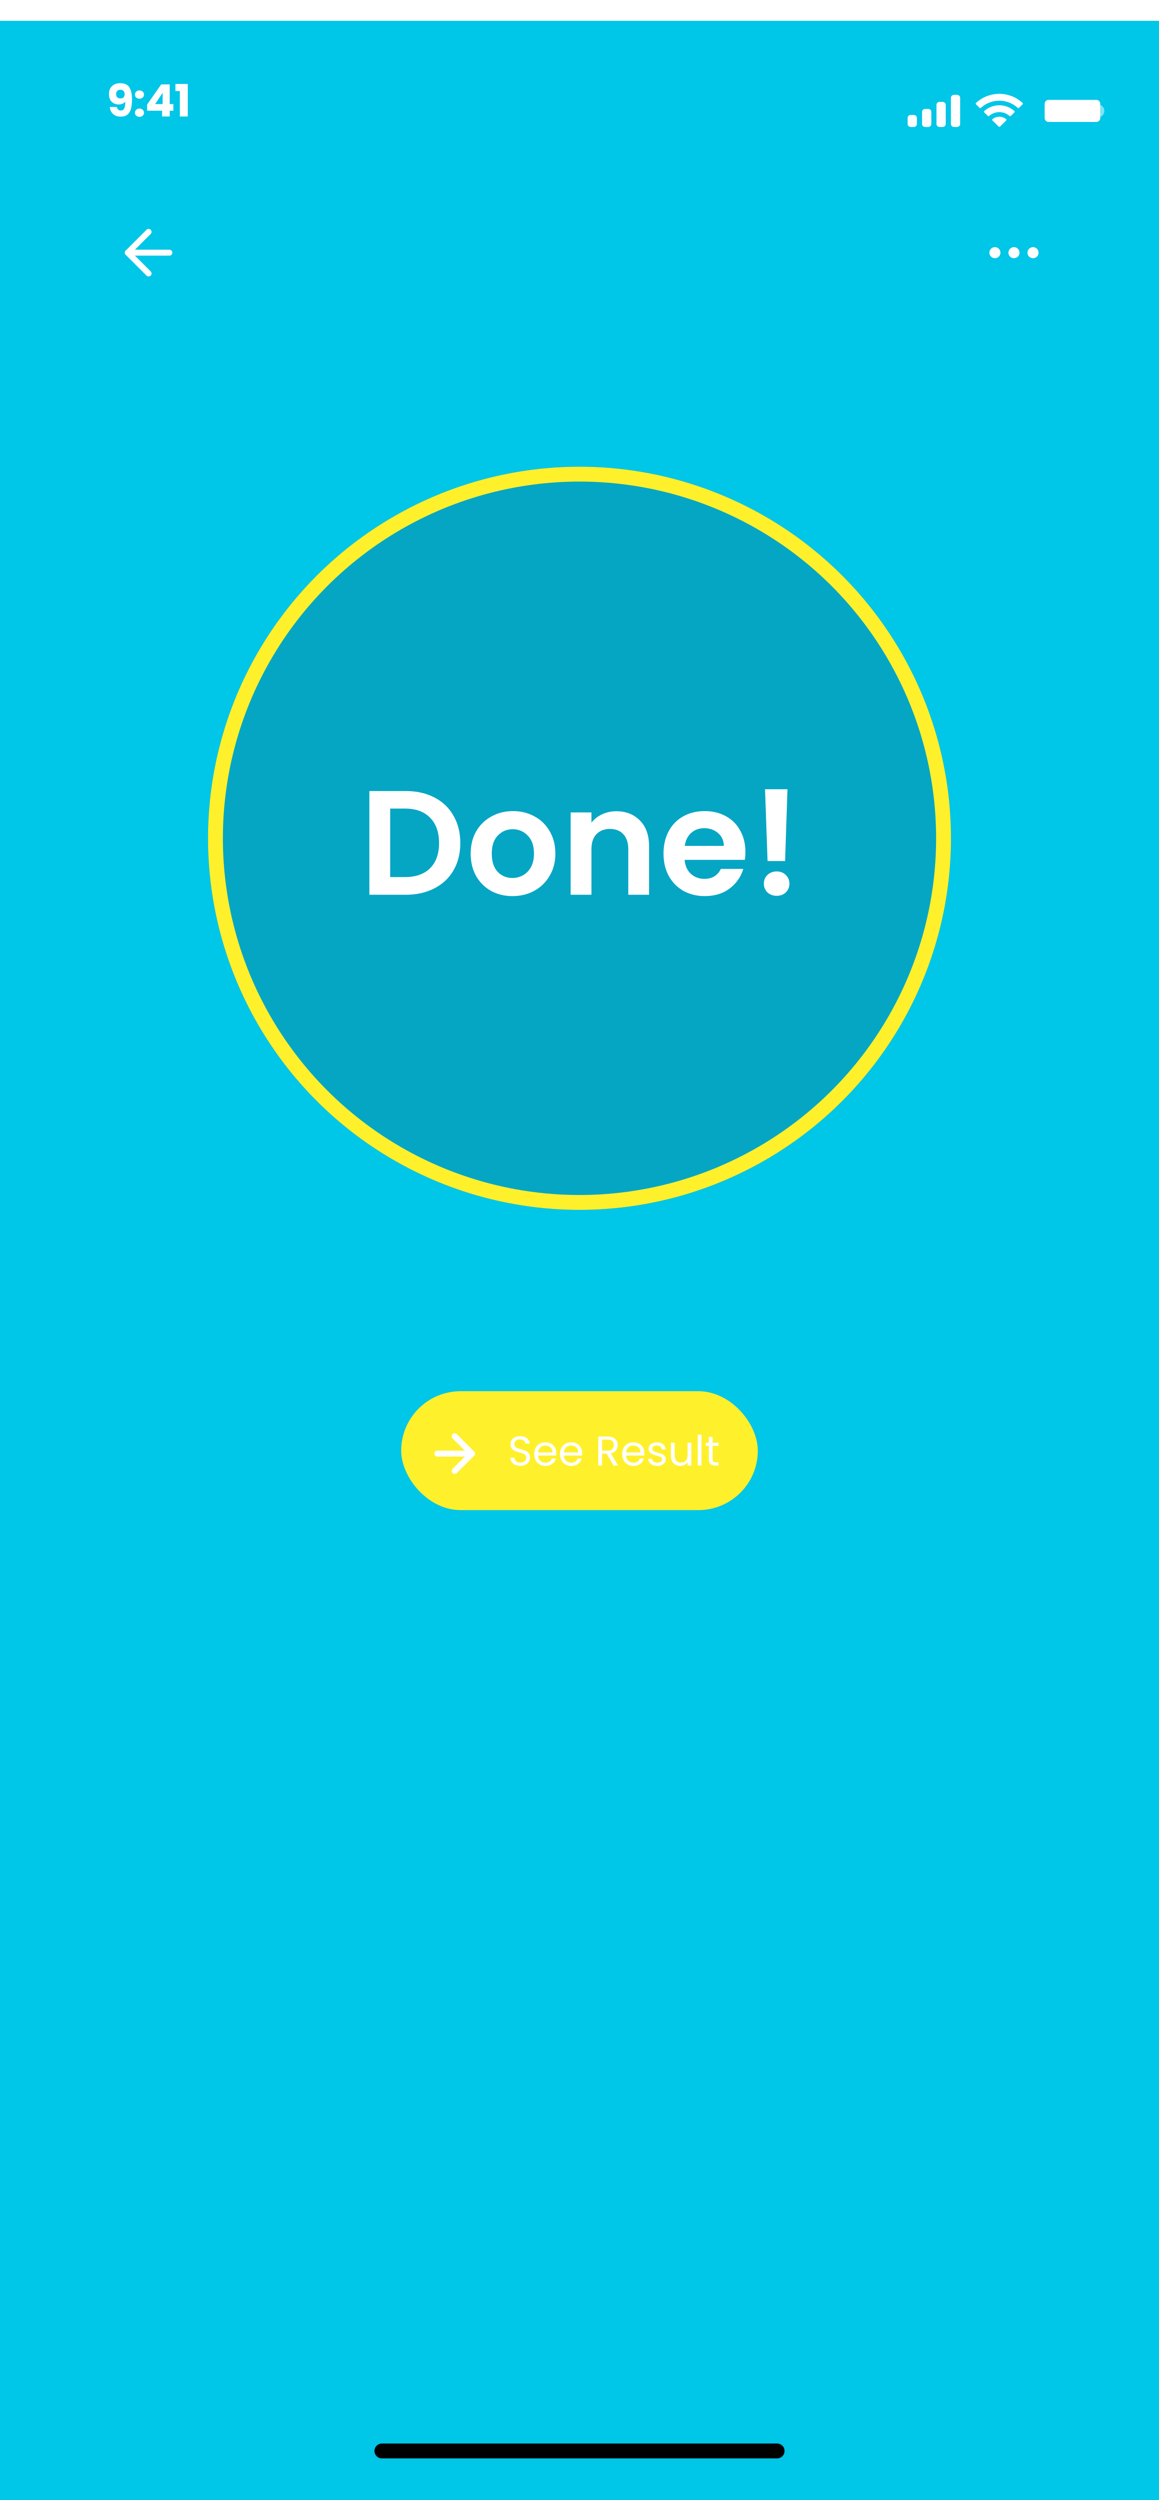 <svg width="390" height="841" viewBox="0 0 390 841" fill="none" xmlns="http://www.w3.org/2000/svg">
<rect y="7" width="390" height="834" fill="#00C6E8"/>
<path opacity="0.5" d="M370.24 35.286V39.341C371.077 38.997 371.621 38.198 371.621 37.313C371.621 36.428 371.077 35.63 370.24 35.286Z" fill="white"/>
<path d="M351.52 34.93C351.52 34.194 352.117 33.597 352.853 33.597H368.907C369.643 33.597 370.24 34.194 370.24 34.93V39.697C370.24 40.433 369.643 41.03 368.907 41.03H352.853C352.117 41.03 351.52 40.433 351.52 39.697V34.93Z" fill="white"/>
<path fill-rule="evenodd" clip-rule="evenodd" d="M336.264 33.875C338.568 33.875 340.785 34.738 342.455 36.285C342.58 36.405 342.782 36.403 342.905 36.282L344.108 35.099C344.17 35.038 344.205 34.955 344.205 34.868C344.204 34.781 344.168 34.698 344.105 34.637C339.721 30.543 332.805 30.543 328.422 34.637C328.358 34.698 328.322 34.781 328.322 34.868C328.321 34.955 328.356 35.038 328.419 35.099L329.621 36.282C329.745 36.404 329.946 36.405 330.072 36.285C331.742 34.738 333.959 33.875 336.264 33.875ZM336.264 37.722C337.53 37.722 338.751 38.181 339.689 39.009C339.816 39.127 340.016 39.124 340.14 39.003L341.341 37.821C341.404 37.759 341.439 37.675 341.438 37.587C341.437 37.5 341.401 37.416 341.336 37.355C338.478 34.764 334.052 34.764 331.194 37.355C331.129 37.416 331.092 37.5 331.091 37.587C331.091 37.675 331.126 37.759 331.189 37.821L332.39 39.003C332.513 39.124 332.713 39.127 332.84 39.009C333.778 38.181 334.998 37.723 336.264 37.722ZM338.669 40.311C338.671 40.398 338.636 40.483 338.571 40.544L336.494 42.587C336.433 42.648 336.35 42.681 336.264 42.681C336.177 42.681 336.094 42.648 336.033 42.587L333.956 40.544C333.891 40.483 333.856 40.398 333.858 40.311C333.86 40.223 333.899 40.14 333.966 40.081C335.292 38.987 337.235 38.987 338.562 40.081C338.628 40.14 338.667 40.223 338.669 40.311Z" fill="white"/>
<path fill-rule="evenodd" clip-rule="evenodd" d="M322.053 31.907H321.013C320.439 31.907 319.973 32.361 319.973 32.921V41.706C319.973 42.265 320.439 42.719 321.013 42.719H322.053C322.628 42.719 323.093 42.265 323.093 41.706V32.921C323.093 32.361 322.628 31.907 322.053 31.907ZM316.16 34.272H317.2C317.774 34.272 318.24 34.726 318.24 35.286V41.706C318.24 42.265 317.774 42.719 317.2 42.719H316.16C315.586 42.719 315.12 42.265 315.12 41.706V35.286C315.12 34.726 315.586 34.272 316.16 34.272ZM312.347 36.637H311.307C310.732 36.637 310.267 37.091 310.267 37.651V41.706C310.267 42.265 310.732 42.719 311.307 42.719H312.347C312.921 42.719 313.387 42.265 313.387 41.706V37.651C313.387 37.091 312.921 36.637 312.347 36.637ZM307.493 38.665H306.453C305.879 38.665 305.413 39.118 305.413 39.678V41.706C305.413 42.265 305.879 42.719 306.453 42.719H307.493C308.068 42.719 308.533 42.265 308.533 41.706V39.678C308.533 39.118 308.068 38.665 307.493 38.665Z" fill="white"/>
<path d="M39.314 35.98C39.464 36.77 39.924 37.165 40.694 37.165C41.224 37.165 41.599 36.93 41.819 36.46C42.039 35.99 42.149 35.225 42.149 34.165C41.929 34.475 41.629 34.715 41.249 34.885C40.869 35.055 40.444 35.14 39.974 35.14C39.334 35.14 38.764 35.01 38.264 34.75C37.764 34.48 37.369 34.085 37.079 33.565C36.799 33.035 36.659 32.395 36.659 31.645C36.659 30.905 36.809 30.26 37.109 29.71C37.419 29.16 37.854 28.735 38.414 28.435C38.984 28.135 39.654 27.985 40.424 27.985C41.904 27.985 42.939 28.445 43.529 29.365C44.119 30.285 44.414 31.64 44.414 33.43C44.414 34.73 44.294 35.805 44.054 36.655C43.824 37.495 43.429 38.135 42.869 38.575C42.319 39.015 41.564 39.235 40.604 39.235C39.844 39.235 39.194 39.085 38.654 38.785C38.124 38.485 37.714 38.09 37.424 37.6C37.144 37.11 36.984 36.57 36.944 35.98H39.314ZM40.559 33.115C40.979 33.115 41.314 32.99 41.564 32.74C41.814 32.48 41.939 32.13 41.939 31.69C41.939 31.21 41.809 30.84 41.549 30.58C41.289 30.32 40.939 30.19 40.499 30.19C40.059 30.19 39.709 30.325 39.449 30.595C39.199 30.855 39.074 31.215 39.074 31.675C39.074 32.105 39.199 32.455 39.449 32.725C39.709 32.985 40.079 33.115 40.559 33.115ZM46.938 39.31C46.487 39.31 46.117 39.18 45.828 38.92C45.547 38.65 45.407 38.32 45.407 37.93C45.407 37.53 45.547 37.195 45.828 36.925C46.117 36.655 46.487 36.52 46.938 36.52C47.377 36.52 47.737 36.655 48.017 36.925C48.307 37.195 48.453 37.53 48.453 37.93C48.453 38.32 48.307 38.65 48.017 38.92C47.737 39.18 47.377 39.31 46.938 39.31ZM46.938 33.205C46.487 33.205 46.117 33.075 45.828 32.815C45.547 32.545 45.407 32.215 45.407 31.825C45.407 31.425 45.547 31.09 45.828 30.82C46.117 30.55 46.487 30.415 46.938 30.415C47.377 30.415 47.737 30.55 48.017 30.82C48.307 31.09 48.453 31.425 48.453 31.825C48.453 32.215 48.307 32.545 48.017 32.815C47.737 33.075 47.377 33.205 46.938 33.205ZM49.505 37.24V35.17L54.245 28.39H57.11V35.02H58.34V37.24H57.11V39.19H54.545V37.24H49.505ZM54.725 31.21L52.205 35.02H54.725V31.21ZM59.027 30.625V28.24H63.182V39.19H60.512V30.625H59.027Z" fill="white"/>
<g clip-path="url(#clip0_61_1843)">
<path d="M57 85H43" stroke="white" stroke-width="2" stroke-linecap="round" stroke-linejoin="round"/>
<path d="M50 92L43 85L50 78" stroke="white" stroke-width="2" stroke-linecap="round" stroke-linejoin="round"/>
</g>
<line x1="128.5" y1="824.5" x2="261.5" y2="824.5" stroke="black" stroke-width="5" stroke-linecap="round"/>
<path d="M147.324 723.242V729.416C147.324 730.284 147.534 730.928 147.954 731.348C148.383 731.768 148.976 731.978 149.732 731.978C150.479 731.978 151.062 731.768 151.482 731.348C151.911 730.928 152.126 730.284 152.126 729.416V723.242H153.4V729.402C153.4 730.214 153.237 730.9 152.91 731.46C152.583 732.011 152.14 732.421 151.58 732.692C151.029 732.963 150.409 733.098 149.718 733.098C149.027 733.098 148.402 732.963 147.842 732.692C147.291 732.421 146.853 732.011 146.526 731.46C146.209 730.9 146.05 730.214 146.05 729.402V723.242H147.324ZM156.799 726.742C157.051 726.303 157.425 725.939 157.919 725.65C158.423 725.351 159.007 725.202 159.669 725.202C160.351 725.202 160.967 725.365 161.517 725.692C162.077 726.019 162.516 726.481 162.833 727.078C163.151 727.666 163.309 728.352 163.309 729.136C163.309 729.911 163.151 730.601 162.833 731.208C162.516 731.815 162.077 732.286 161.517 732.622C160.967 732.958 160.351 733.126 159.669 733.126C159.016 733.126 158.437 732.981 157.933 732.692C157.439 732.393 157.061 732.025 156.799 731.586V736.64H155.525V725.328H156.799V726.742ZM162.007 729.136C162.007 728.557 161.891 728.053 161.657 727.624C161.424 727.195 161.107 726.868 160.705 726.644C160.313 726.42 159.879 726.308 159.403 726.308C158.937 726.308 158.503 726.425 158.101 726.658C157.709 726.882 157.392 727.213 157.149 727.652C156.916 728.081 156.799 728.581 156.799 729.15C156.799 729.729 156.916 730.237 157.149 730.676C157.392 731.105 157.709 731.437 158.101 731.67C158.503 731.894 158.937 732.006 159.403 732.006C159.879 732.006 160.313 731.894 160.705 731.67C161.107 731.437 161.424 731.105 161.657 730.676C161.891 730.237 162.007 729.724 162.007 729.136ZM166.26 722.64V733H164.986V722.64H166.26ZM171.778 733.126C171.059 733.126 170.406 732.963 169.818 732.636C169.239 732.309 168.782 731.847 168.446 731.25C168.119 730.643 167.956 729.943 167.956 729.15C167.956 728.366 168.124 727.675 168.46 727.078C168.805 726.471 169.272 726.009 169.86 725.692C170.448 725.365 171.106 725.202 171.834 725.202C172.562 725.202 173.22 725.365 173.808 725.692C174.396 726.009 174.858 726.467 175.194 727.064C175.539 727.661 175.712 728.357 175.712 729.15C175.712 729.943 175.534 730.643 175.18 731.25C174.834 731.847 174.363 732.309 173.766 732.636C173.168 732.963 172.506 733.126 171.778 733.126ZM171.778 732.006C172.235 732.006 172.664 731.899 173.066 731.684C173.467 731.469 173.789 731.147 174.032 730.718C174.284 730.289 174.41 729.766 174.41 729.15C174.41 728.534 174.288 728.011 174.046 727.582C173.803 727.153 173.486 726.835 173.094 726.63C172.702 726.415 172.277 726.308 171.82 726.308C171.353 726.308 170.924 726.415 170.532 726.63C170.149 726.835 169.841 727.153 169.608 727.582C169.374 728.011 169.258 728.534 169.258 729.15C169.258 729.775 169.37 730.303 169.594 730.732C169.827 731.161 170.135 731.483 170.518 731.698C170.9 731.903 171.32 732.006 171.778 732.006ZM176.911 729.136C176.911 728.352 177.069 727.666 177.387 727.078C177.704 726.481 178.138 726.019 178.689 725.692C179.249 725.365 179.869 725.202 180.551 725.202C181.223 725.202 181.806 725.347 182.301 725.636C182.795 725.925 183.164 726.289 183.407 726.728V725.328H184.695V733H183.407V731.572C183.155 732.02 182.777 732.393 182.273 732.692C181.778 732.981 181.199 733.126 180.537 733.126C179.855 733.126 179.239 732.958 178.689 732.622C178.138 732.286 177.704 731.815 177.387 731.208C177.069 730.601 176.911 729.911 176.911 729.136ZM183.407 729.15C183.407 728.571 183.29 728.067 183.057 727.638C182.823 727.209 182.506 726.882 182.105 726.658C181.713 726.425 181.279 726.308 180.803 726.308C180.327 726.308 179.893 726.42 179.501 726.644C179.109 726.868 178.796 727.195 178.563 727.624C178.329 728.053 178.213 728.557 178.213 729.136C178.213 729.724 178.329 730.237 178.563 730.676C178.796 731.105 179.109 731.437 179.501 731.67C179.893 731.894 180.327 732.006 180.803 732.006C181.279 732.006 181.713 731.894 182.105 731.67C182.506 731.437 182.823 731.105 183.057 730.676C183.29 730.237 183.407 729.729 183.407 729.15ZM186.372 729.136C186.372 728.352 186.53 727.666 186.848 727.078C187.165 726.481 187.599 726.019 188.15 725.692C188.71 725.365 189.335 725.202 190.026 725.202C190.623 725.202 191.178 725.342 191.692 725.622C192.205 725.893 192.597 726.252 192.868 726.7V722.64H194.156V733H192.868V731.558C192.616 732.015 192.242 732.393 191.748 732.692C191.253 732.981 190.674 733.126 190.012 733.126C189.33 733.126 188.71 732.958 188.15 732.622C187.599 732.286 187.165 731.815 186.848 731.208C186.53 730.601 186.372 729.911 186.372 729.136ZM192.868 729.15C192.868 728.571 192.751 728.067 192.518 727.638C192.284 727.209 191.967 726.882 191.566 726.658C191.174 726.425 190.74 726.308 190.264 726.308C189.788 726.308 189.354 726.42 188.962 726.644C188.57 726.868 188.257 727.195 188.024 727.624C187.79 728.053 187.674 728.557 187.674 729.136C187.674 729.724 187.79 730.237 188.024 730.676C188.257 731.105 188.57 731.437 188.962 731.67C189.354 731.894 189.788 732.006 190.264 732.006C190.74 732.006 191.174 731.894 191.566 731.67C191.967 731.437 192.284 731.105 192.518 730.676C192.751 730.237 192.868 729.729 192.868 729.15ZM201.315 723.242V733H200.041V723.242H201.315ZM212.712 725.188C213.31 725.188 213.842 725.314 214.308 725.566C214.775 725.809 215.144 726.177 215.414 726.672C215.685 727.167 215.82 727.769 215.82 728.478V733H214.56V728.66C214.56 727.895 214.369 727.311 213.986 726.91C213.613 726.499 213.104 726.294 212.46 726.294C211.798 726.294 211.27 726.509 210.878 726.938C210.486 727.358 210.29 727.969 210.29 728.772V733H209.03V728.66C209.03 727.895 208.839 727.311 208.456 726.91C208.083 726.499 207.574 726.294 206.93 726.294C206.268 726.294 205.74 726.509 205.348 726.938C204.956 727.358 204.76 727.969 204.76 728.772V733H203.486V725.328H204.76V726.434C205.012 726.033 205.348 725.725 205.768 725.51C206.198 725.295 206.669 725.188 207.182 725.188C207.826 725.188 208.396 725.333 208.89 725.622C209.385 725.911 209.754 726.336 209.996 726.896C210.211 726.355 210.566 725.935 211.06 725.636C211.555 725.337 212.106 725.188 212.712 725.188ZM217.434 729.136C217.434 728.352 217.593 727.666 217.91 727.078C218.227 726.481 218.661 726.019 219.212 725.692C219.772 725.365 220.393 725.202 221.074 725.202C221.746 725.202 222.329 725.347 222.824 725.636C223.319 725.925 223.687 726.289 223.93 726.728V725.328H225.218V733H223.93V731.572C223.678 732.02 223.3 732.393 222.796 732.692C222.301 732.981 221.723 733.126 221.06 733.126C220.379 733.126 219.763 732.958 219.212 732.622C218.661 732.286 218.227 731.815 217.91 731.208C217.593 730.601 217.434 729.911 217.434 729.136ZM223.93 729.15C223.93 728.571 223.813 728.067 223.58 727.638C223.347 727.209 223.029 726.882 222.628 726.658C222.236 726.425 221.802 726.308 221.326 726.308C220.85 726.308 220.416 726.42 220.024 726.644C219.632 726.868 219.319 727.195 219.086 727.624C218.853 728.053 218.736 728.557 218.736 729.136C218.736 729.724 218.853 730.237 219.086 730.676C219.319 731.105 219.632 731.437 220.024 731.67C220.416 731.894 220.85 732.006 221.326 732.006C221.802 732.006 222.236 731.894 222.628 731.67C223.029 731.437 223.347 731.105 223.58 730.676C223.813 730.237 223.93 729.729 223.93 729.15ZM230.535 725.202C231.198 725.202 231.776 725.347 232.271 725.636C232.775 725.925 233.148 726.289 233.391 726.728V725.328H234.679V733.168C234.679 733.868 234.53 734.489 234.231 735.03C233.932 735.581 233.503 736.01 232.943 736.318C232.392 736.626 231.748 736.78 231.011 736.78C230.003 736.78 229.163 736.542 228.491 736.066C227.819 735.59 227.422 734.941 227.301 734.12H228.561C228.701 734.587 228.99 734.96 229.429 735.24C229.868 735.529 230.395 735.674 231.011 735.674C231.711 735.674 232.28 735.455 232.719 735.016C233.167 734.577 233.391 733.961 233.391 733.168V731.558C233.139 732.006 232.766 732.379 232.271 732.678C231.776 732.977 231.198 733.126 230.535 733.126C229.854 733.126 229.233 732.958 228.673 732.622C228.122 732.286 227.688 731.815 227.371 731.208C227.054 730.601 226.895 729.911 226.895 729.136C226.895 728.352 227.054 727.666 227.371 727.078C227.688 726.481 228.122 726.019 228.673 725.692C229.233 725.365 229.854 725.202 230.535 725.202ZM233.391 729.15C233.391 728.571 233.274 728.067 233.041 727.638C232.808 727.209 232.49 726.882 232.089 726.658C231.697 726.425 231.263 726.308 230.787 726.308C230.311 726.308 229.877 726.42 229.485 726.644C229.093 726.868 228.78 727.195 228.547 727.624C228.314 728.053 228.197 728.557 228.197 729.136C228.197 729.724 228.314 730.237 228.547 730.676C228.78 731.105 229.093 731.437 229.485 731.67C229.877 731.894 230.311 732.006 230.787 732.006C231.263 732.006 231.697 731.894 232.089 731.67C232.49 731.437 232.808 731.105 233.041 730.676C233.274 730.237 233.391 729.729 233.391 729.15ZM243.832 728.87C243.832 729.113 243.818 729.369 243.79 729.64H237.658C237.705 730.396 237.961 730.989 238.428 731.418C238.904 731.838 239.478 732.048 240.15 732.048C240.701 732.048 241.158 731.922 241.522 731.67C241.895 731.409 242.157 731.063 242.306 730.634H243.678C243.473 731.371 243.062 731.973 242.446 732.44C241.83 732.897 241.065 733.126 240.15 733.126C239.422 733.126 238.769 732.963 238.19 732.636C237.621 732.309 237.173 731.847 236.846 731.25C236.519 730.643 236.356 729.943 236.356 729.15C236.356 728.357 236.515 727.661 236.832 727.064C237.149 726.467 237.593 726.009 238.162 725.692C238.741 725.365 239.403 725.202 240.15 725.202C240.878 725.202 241.522 725.361 242.082 725.678C242.642 725.995 243.071 726.434 243.37 726.994C243.678 727.545 243.832 728.17 243.832 728.87ZM242.516 728.604C242.516 728.119 242.409 727.703 242.194 727.358C241.979 727.003 241.685 726.737 241.312 726.56C240.948 726.373 240.542 726.28 240.094 726.28C239.45 726.28 238.899 726.485 238.442 726.896C237.994 727.307 237.737 727.876 237.672 728.604H242.516Z" fill="#00C6E8"/>
<circle cx="195" cy="282" r="125" fill="#05A6C3"/>
<g filter="url(#filter0_f_61_1843)">
<circle cx="195" cy="282" r="125" fill="#05A6C3"/>
<circle cx="195" cy="282" r="122.5" stroke="#FFF02C" stroke-width="5"/>
</g>
<rect x="135" y="468" width="120" height="40" rx="20" fill="#FFF02C"/>
<path d="M175.102 493.098C174.458 493.098 173.879 492.986 173.366 492.762C172.862 492.529 172.465 492.211 172.176 491.81C171.886 491.399 171.737 490.928 171.728 490.396H173.086C173.132 490.853 173.319 491.241 173.646 491.558C173.982 491.866 174.467 492.02 175.102 492.02C175.708 492.02 176.184 491.871 176.53 491.572C176.884 491.264 177.062 490.872 177.062 490.396C177.062 490.023 176.959 489.719 176.754 489.486C176.548 489.253 176.292 489.075 175.984 488.954C175.676 488.833 175.26 488.702 174.738 488.562C174.094 488.394 173.576 488.226 173.184 488.058C172.801 487.89 172.47 487.629 172.19 487.274C171.919 486.91 171.784 486.425 171.784 485.818C171.784 485.286 171.919 484.815 172.19 484.404C172.46 483.993 172.838 483.676 173.324 483.452C173.818 483.228 174.383 483.116 175.018 483.116C175.932 483.116 176.679 483.345 177.258 483.802C177.846 484.259 178.177 484.866 178.252 485.622H176.852C176.805 485.249 176.609 484.922 176.264 484.642C175.918 484.353 175.461 484.208 174.892 484.208C174.36 484.208 173.926 484.348 173.59 484.628C173.254 484.899 173.086 485.281 173.086 485.776C173.086 486.131 173.184 486.42 173.38 486.644C173.585 486.868 173.832 487.041 174.122 487.162C174.42 487.274 174.836 487.405 175.368 487.554C176.012 487.731 176.53 487.909 176.922 488.086C177.314 488.254 177.65 488.52 177.93 488.884C178.21 489.239 178.35 489.724 178.35 490.34C178.35 490.816 178.224 491.264 177.972 491.684C177.72 492.104 177.346 492.445 176.852 492.706C176.357 492.967 175.774 493.098 175.102 493.098ZM187.224 488.87C187.224 489.113 187.21 489.369 187.182 489.64H181.05C181.097 490.396 181.354 490.989 181.82 491.418C182.296 491.838 182.87 492.048 183.542 492.048C184.093 492.048 184.55 491.922 184.914 491.67C185.288 491.409 185.549 491.063 185.698 490.634H187.07C186.865 491.371 186.454 491.973 185.838 492.44C185.222 492.897 184.457 493.126 183.542 493.126C182.814 493.126 182.161 492.963 181.582 492.636C181.013 492.309 180.565 491.847 180.238 491.25C179.912 490.643 179.748 489.943 179.748 489.15C179.748 488.357 179.907 487.661 180.224 487.064C180.542 486.467 180.985 486.009 181.554 485.692C182.133 485.365 182.796 485.202 183.542 485.202C184.27 485.202 184.914 485.361 185.474 485.678C186.034 485.995 186.464 486.434 186.762 486.994C187.07 487.545 187.224 488.17 187.224 488.87ZM185.908 488.604C185.908 488.119 185.801 487.703 185.586 487.358C185.372 487.003 185.078 486.737 184.704 486.56C184.34 486.373 183.934 486.28 183.486 486.28C182.842 486.28 182.292 486.485 181.834 486.896C181.386 487.307 181.13 487.876 181.064 488.604H185.908ZM195.906 488.87C195.906 489.113 195.892 489.369 195.864 489.64H189.732C189.779 490.396 190.035 490.989 190.502 491.418C190.978 491.838 191.552 492.048 192.224 492.048C192.775 492.048 193.232 491.922 193.596 491.67C193.969 491.409 194.231 491.063 194.38 490.634H195.752C195.547 491.371 195.136 491.973 194.52 492.44C193.904 492.897 193.139 493.126 192.224 493.126C191.496 493.126 190.843 492.963 190.264 492.636C189.695 492.309 189.247 491.847 188.92 491.25C188.593 490.643 188.43 489.943 188.43 489.15C188.43 488.357 188.589 487.661 188.906 487.064C189.223 486.467 189.667 486.009 190.236 485.692C190.815 485.365 191.477 485.202 192.224 485.202C192.952 485.202 193.596 485.361 194.156 485.678C194.716 485.995 195.145 486.434 195.444 486.994C195.752 487.545 195.906 488.17 195.906 488.87ZM194.59 488.604C194.59 488.119 194.483 487.703 194.268 487.358C194.053 487.003 193.759 486.737 193.386 486.56C193.022 486.373 192.616 486.28 192.168 486.28C191.524 486.28 190.973 486.485 190.516 486.896C190.068 487.307 189.811 487.876 189.746 488.604H194.59ZM206.458 493L204.134 489.01H202.594V493H201.32V483.242H204.47C205.208 483.242 205.828 483.368 206.332 483.62C206.846 483.872 207.228 484.213 207.48 484.642C207.732 485.071 207.858 485.561 207.858 486.112C207.858 486.784 207.662 487.377 207.27 487.89C206.888 488.403 206.309 488.744 205.534 488.912L207.984 493H206.458ZM202.594 487.988H204.47C205.161 487.988 205.679 487.82 206.024 487.484C206.37 487.139 206.542 486.681 206.542 486.112C206.542 485.533 206.37 485.085 206.024 484.768C205.688 484.451 205.17 484.292 204.47 484.292H202.594V487.988ZM216.838 488.87C216.838 489.113 216.824 489.369 216.796 489.64H210.664C210.71 490.396 210.967 490.989 211.434 491.418C211.91 491.838 212.484 492.048 213.156 492.048C213.706 492.048 214.164 491.922 214.528 491.67C214.901 491.409 215.162 491.063 215.312 490.634H216.684C216.478 491.371 216.068 491.973 215.452 492.44C214.836 492.897 214.07 493.126 213.156 493.126C212.428 493.126 211.774 492.963 211.196 492.636C210.626 492.309 210.178 491.847 209.852 491.25C209.525 490.643 209.362 489.943 209.362 489.15C209.362 488.357 209.52 487.661 209.838 487.064C210.155 486.467 210.598 486.009 211.168 485.692C211.746 485.365 212.409 485.202 213.156 485.202C213.884 485.202 214.528 485.361 215.088 485.678C215.648 485.995 216.077 486.434 216.376 486.994C216.684 487.545 216.838 488.17 216.838 488.87ZM215.522 488.604C215.522 488.119 215.414 487.703 215.2 487.358C214.985 487.003 214.691 486.737 214.318 486.56C213.954 486.373 213.548 486.28 213.1 486.28C212.456 486.28 211.905 486.485 211.448 486.896C211 487.307 210.743 487.876 210.678 488.604H215.522ZM221.235 493.126C220.647 493.126 220.12 493.028 219.653 492.832C219.187 492.627 218.818 492.347 218.547 491.992C218.277 491.628 218.127 491.213 218.099 490.746H219.415C219.453 491.129 219.63 491.441 219.947 491.684C220.274 491.927 220.699 492.048 221.221 492.048C221.707 492.048 222.089 491.941 222.369 491.726C222.649 491.511 222.789 491.241 222.789 490.914C222.789 490.578 222.64 490.331 222.341 490.172C222.043 490.004 221.581 489.841 220.955 489.682C220.386 489.533 219.919 489.383 219.555 489.234C219.201 489.075 218.893 488.847 218.631 488.548C218.379 488.24 218.253 487.839 218.253 487.344C218.253 486.952 218.37 486.593 218.603 486.266C218.837 485.939 219.168 485.683 219.597 485.496C220.027 485.3 220.517 485.202 221.067 485.202C221.917 485.202 222.603 485.417 223.125 485.846C223.648 486.275 223.928 486.863 223.965 487.61H222.691C222.663 487.209 222.5 486.887 222.201 486.644C221.912 486.401 221.52 486.28 221.025 486.28C220.568 486.28 220.204 486.378 219.933 486.574C219.663 486.77 219.527 487.027 219.527 487.344C219.527 487.596 219.607 487.806 219.765 487.974C219.933 488.133 220.139 488.263 220.381 488.366C220.633 488.459 220.979 488.567 221.417 488.688C221.968 488.837 222.416 488.987 222.761 489.136C223.107 489.276 223.401 489.491 223.643 489.78C223.895 490.069 224.026 490.447 224.035 490.914C224.035 491.334 223.919 491.712 223.685 492.048C223.452 492.384 223.121 492.65 222.691 492.846C222.271 493.033 221.786 493.126 221.235 493.126ZM232.638 485.328V493H231.364V491.866C231.121 492.258 230.781 492.566 230.342 492.79C229.913 493.005 229.437 493.112 228.914 493.112C228.317 493.112 227.78 492.991 227.304 492.748C226.828 492.496 226.45 492.123 226.17 491.628C225.899 491.133 225.764 490.531 225.764 489.822V485.328H227.024V489.654C227.024 490.41 227.215 490.993 227.598 491.404C227.981 491.805 228.503 492.006 229.166 492.006C229.847 492.006 230.384 491.796 230.776 491.376C231.168 490.956 231.364 490.345 231.364 489.542V485.328H232.638ZM236.063 482.64V493H234.789V482.64H236.063ZM239.788 486.378V490.9C239.788 491.273 239.868 491.539 240.026 491.698C240.185 491.847 240.46 491.922 240.852 491.922H241.79V493H240.642C239.933 493 239.401 492.837 239.046 492.51C238.692 492.183 238.514 491.647 238.514 490.9V486.378H237.52V485.328H238.514V483.396H239.788V485.328H241.79V486.378H239.788Z" fill="white"/>
<path d="M136.492 266.1C140.158 266.1 143.375 266.817 146.142 268.25C148.942 269.683 151.092 271.733 152.592 274.4C154.125 277.033 154.892 280.1 154.892 283.6C154.892 287.1 154.125 290.167 152.592 292.8C151.092 295.4 148.942 297.417 146.142 298.85C143.375 300.283 140.158 301 136.492 301H124.292V266.1H136.492ZM136.242 295.05C139.908 295.05 142.742 294.05 144.742 292.05C146.742 290.05 147.742 287.233 147.742 283.6C147.742 279.967 146.742 277.133 144.742 275.1C142.742 273.033 139.908 272 136.242 272H131.292V295.05H136.242ZM172.432 301.45C169.765 301.45 167.365 300.867 165.232 299.7C163.098 298.5 161.415 296.817 160.182 294.65C158.982 292.483 158.382 289.983 158.382 287.15C158.382 284.317 158.998 281.817 160.232 279.65C161.498 277.483 163.215 275.817 165.382 274.65C167.548 273.45 169.965 272.85 172.632 272.85C175.298 272.85 177.715 273.45 179.882 274.65C182.048 275.817 183.748 277.483 184.982 279.65C186.248 281.817 186.882 284.317 186.882 287.15C186.882 289.983 186.232 292.483 184.932 294.65C183.665 296.817 181.932 298.5 179.732 299.7C177.565 300.867 175.132 301.45 172.432 301.45ZM172.432 295.35C173.698 295.35 174.882 295.05 175.982 294.45C177.115 293.817 178.015 292.883 178.682 291.65C179.348 290.417 179.682 288.917 179.682 287.15C179.682 284.517 178.982 282.5 177.582 281.1C176.215 279.667 174.532 278.95 172.532 278.95C170.532 278.95 168.848 279.667 167.482 281.1C166.148 282.5 165.482 284.517 165.482 287.15C165.482 289.783 166.132 291.817 167.432 293.25C168.765 294.65 170.432 295.35 172.432 295.35ZM207.366 272.9C210.666 272.9 213.333 273.95 215.366 276.05C217.4 278.117 218.416 281.017 218.416 284.75V301H211.416V285.7C211.416 283.5 210.866 281.817 209.766 280.65C208.666 279.45 207.166 278.85 205.266 278.85C203.333 278.85 201.8 279.45 200.666 280.65C199.566 281.817 199.016 283.5 199.016 285.7V301H192.016V273.3H199.016V276.75C199.95 275.55 201.133 274.617 202.566 273.95C204.033 273.25 205.633 272.9 207.366 272.9ZM250.823 286.55C250.823 287.55 250.756 288.45 250.623 289.25H230.373C230.54 291.25 231.24 292.817 232.473 293.95C233.706 295.083 235.223 295.65 237.023 295.65C239.623 295.65 241.473 294.533 242.573 292.3H250.123C249.323 294.967 247.79 297.167 245.523 298.9C243.256 300.6 240.473 301.45 237.173 301.45C234.506 301.45 232.106 300.867 229.973 299.7C227.873 298.5 226.223 296.817 225.023 294.65C223.856 292.483 223.273 289.983 223.273 287.15C223.273 284.283 223.856 281.767 225.023 279.6C226.19 277.433 227.823 275.767 229.923 274.6C232.023 273.433 234.44 272.85 237.173 272.85C239.806 272.85 242.156 273.417 244.223 274.55C246.323 275.683 247.94 277.3 249.073 279.4C250.24 281.467 250.823 283.85 250.823 286.55ZM243.573 284.55C243.54 282.75 242.89 281.317 241.623 280.25C240.356 279.15 238.806 278.6 236.973 278.6C235.24 278.6 233.773 279.133 232.573 280.2C231.406 281.233 230.69 282.683 230.423 284.55H243.573ZM264.982 265.5L264.182 289.65H258.282L257.432 265.5H264.982ZM261.382 301.35C260.116 301.35 259.066 300.967 258.232 300.2C257.432 299.4 257.032 298.417 257.032 297.25C257.032 296.083 257.432 295.117 258.232 294.35C259.066 293.55 260.116 293.15 261.382 293.15C262.616 293.15 263.632 293.55 264.432 294.35C265.232 295.117 265.632 296.083 265.632 297.25C265.632 298.417 265.232 299.4 264.432 300.2C263.632 300.967 262.616 301.35 261.382 301.35Z" fill="white"/>
<g clip-path="url(#clip1_61_1843)">
<path d="M147.167 489H158.833" stroke="white" stroke-width="2" stroke-linecap="round" stroke-linejoin="round"/>
<path d="M153 483.166L158.833 489L153 494.833" stroke="white" stroke-width="2" stroke-linecap="round" stroke-linejoin="round"/>
</g>
<path d="M347.608 86.867C347.363 86.868 347.12 86.819 346.893 86.725C346.666 86.632 346.46 86.494 346.287 86.321C346.113 86.147 345.976 85.942 345.882 85.715C345.788 85.488 345.74 85.246 345.74 85C345.739 84.755 345.788 84.512 345.881 84.285C345.975 84.059 346.113 83.853 346.286 83.679C346.46 83.506 346.665 83.368 346.892 83.274C347.119 83.18 347.361 83.132 347.607 83.132C348.102 83.132 348.577 83.328 348.928 83.678C349.278 84.029 349.475 84.504 349.475 84.999C349.475 85.494 349.279 85.97 348.928 86.32C348.578 86.67 348.103 86.867 347.608 86.867Z" fill="white"/>
<path d="M341.198 86.867C342.229 86.867 343.065 86.031 343.065 85C343.065 83.969 342.229 83.133 341.198 83.133C340.166 83.133 339.33 83.969 339.33 85C339.33 86.031 340.166 86.867 341.198 86.867Z" fill="white"/>
<path d="M334.786 86.867C335.817 86.867 336.653 86.031 336.653 85C336.653 83.969 335.817 83.133 334.786 83.133C333.755 83.133 332.919 83.969 332.919 85C332.919 86.031 333.755 86.867 334.786 86.867Z" fill="white"/>
<defs>
<filter id="filter0_f_61_1843" x="66" y="153" width="258" height="258" filterUnits="userSpaceOnUse" color-interpolation-filters="sRGB">
<feFlood flood-opacity="0" result="BackgroundImageFix"/>
<feBlend mode="normal" in="SourceGraphic" in2="BackgroundImageFix" result="shape"/>
<feGaussianBlur stdDeviation="2" result="effect1_foregroundBlur_61_1843"/>
</filter>
<clipPath id="clip0_61_1843">
<rect width="24" height="24" fill="white" transform="translate(38 73)"/>
</clipPath>
<clipPath id="clip1_61_1843">
<rect width="20" height="20" fill="white" transform="matrix(-1 0 0 -1 163 499)"/>
</clipPath>
</defs>
</svg>
